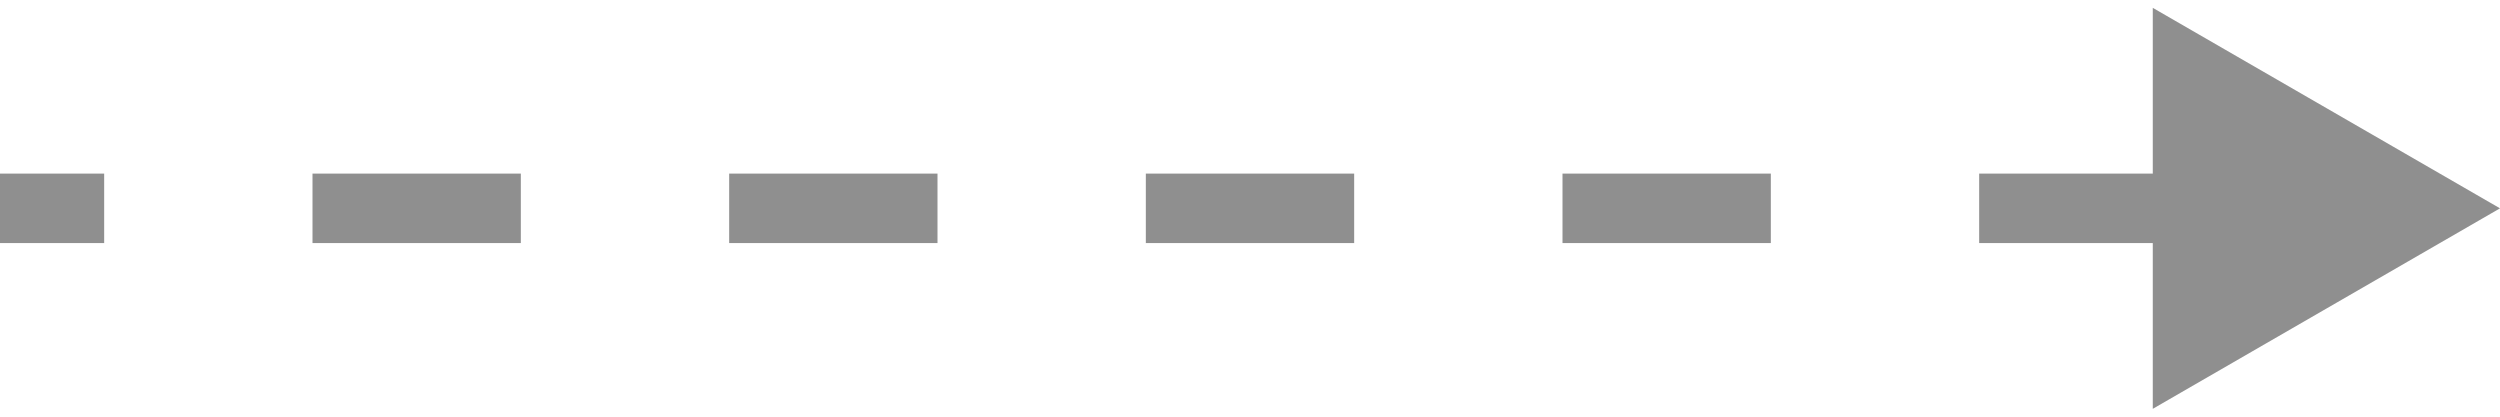 <svg width="72" height="12" viewBox="0 0 72 12" fill="none" xmlns="http://www.w3.org/2000/svg">
<path opacity="0.5" d="M72 6L67 3.113L67 8.887L72 6ZM4.37114e-08 6.5L3 6.5L3 5.5L-4.37114e-08 5.5L4.37114e-08 6.5ZM9 6.5L15 6.5L15 5.5L9 5.5L9 6.5ZM21 6.5L27 6.5L27 5.5L21 5.5L21 6.5ZM33 6.5L39 6.5L39 5.5L33 5.5L33 6.5ZM45 6.5L51 6.5L51 5.5L45 5.5L45 6.5ZM57 6.5L63 6.5L63 5.5L57 5.5L57 6.5ZM72 6L62 0.226L62 11.774L72 6ZM8.74228e-08 7L3 7L3 5L-8.74228e-08 5L8.74228e-08 7ZM9 7L15 7L15 5L9 5L9 7ZM21 7L27 7L27 5L21 5L21 7ZM33 7L39 7L39 5L33 5L33 7ZM45 7L51 7L51 5L45 5L45 7ZM57 7L63 7L63 5L57 5L57 7Z" fill="#212121"/>
</svg>
